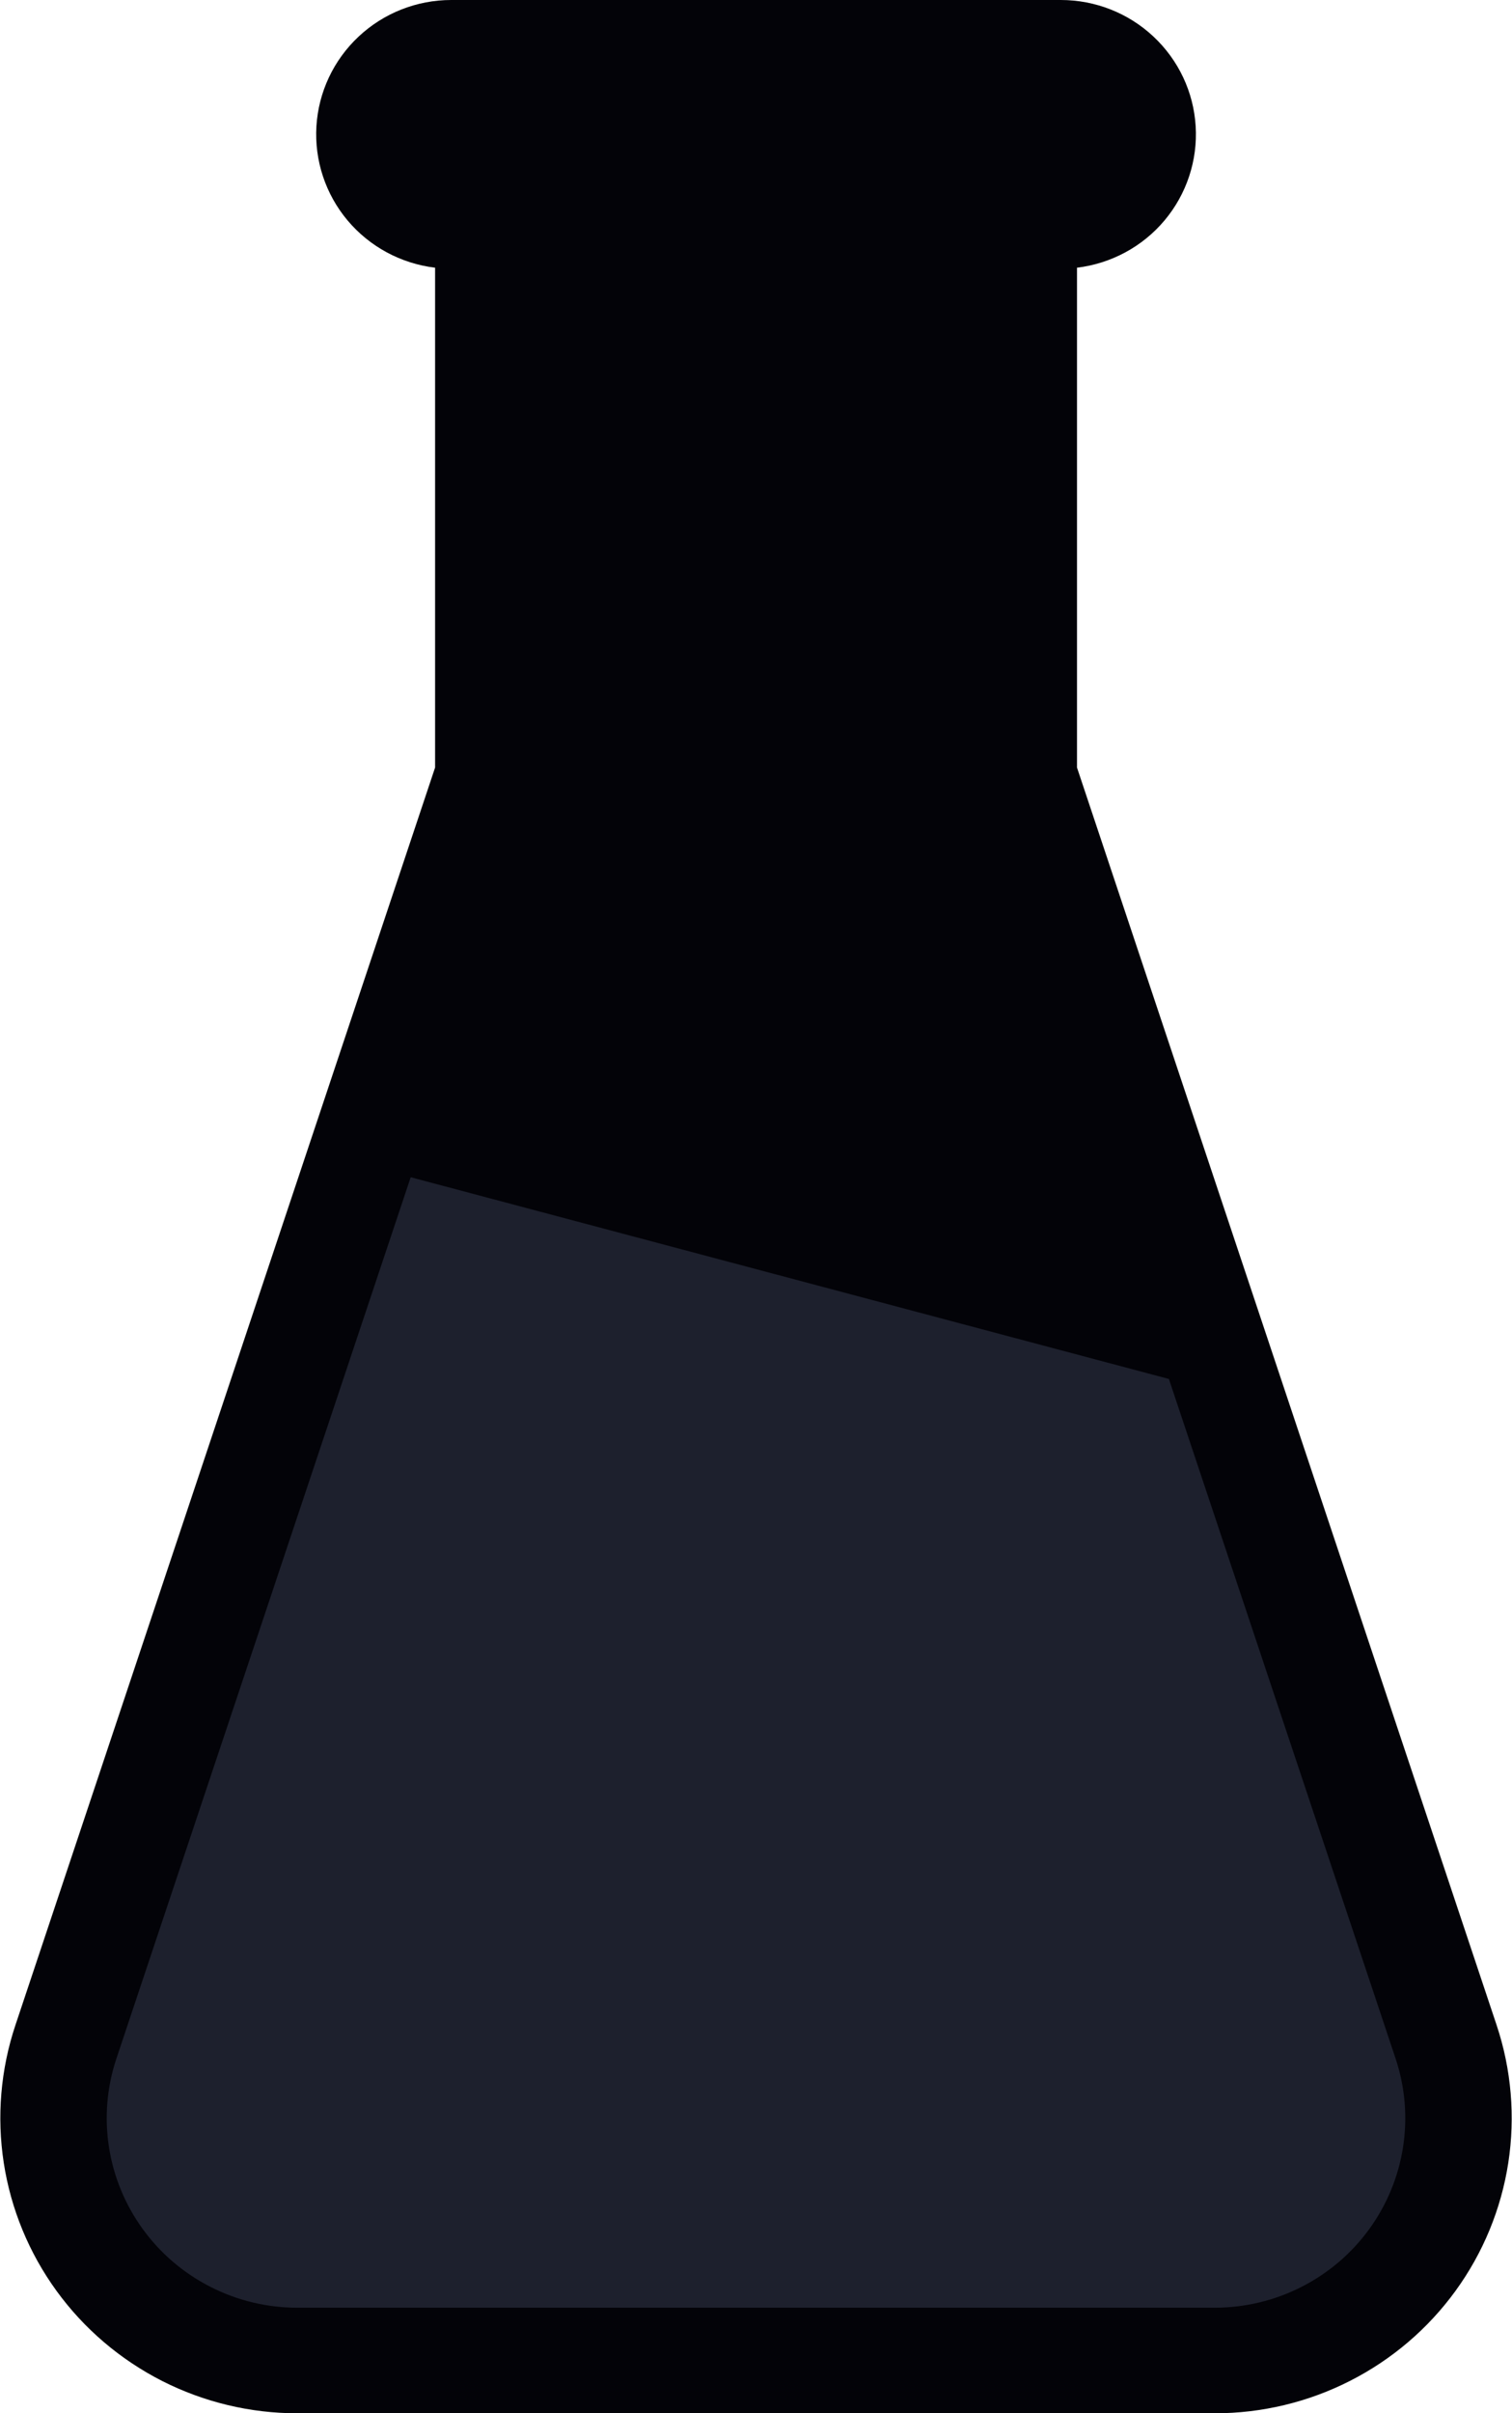 <svg width="37" height="59" viewBox="0 0 37 59" fill="none" xmlns="http://www.w3.org/2000/svg">
<g clip-path="url(#clip0_1_10)">
<path d="M36.623 49.508L26.355 18.765V6.545C27.191 6.444 27.958 6.031 28.498 5.388C29.037 4.745 29.31 3.922 29.259 3.087C29.209 2.251 28.839 1.467 28.225 0.893C27.612 0.319 26.801 -0 25.959 1.03019e-07H11.042C10.199 0 9.389 0.32 8.776 0.894C8.163 1.468 7.793 2.253 7.743 3.088C7.693 3.923 7.965 4.746 8.505 5.389C9.045 6.031 9.811 6.444 10.647 6.545V18.765L0.378 49.508C0.015 50.593 -0.082 51.748 0.092 52.878C0.267 54.008 0.709 55.08 1.383 56.007C2.056 56.934 2.942 57.688 3.966 58.209C4.991 58.729 6.125 59 7.275 59H29.726C30.877 59 32.011 58.729 33.035 58.208C34.06 57.688 34.945 56.933 35.618 56.007C36.292 55.08 36.734 54.008 36.909 52.878C37.083 51.748 36.985 50.593 36.623 49.508Z" fill="#030308"/>
<path d="M33.508 54.493C33.079 55.092 32.511 55.579 31.853 55.914C31.195 56.249 30.466 56.422 29.726 56.419H7.275C6.537 56.419 5.809 56.245 5.152 55.91C4.494 55.576 3.926 55.092 3.494 54.497C3.062 53.902 2.778 53.214 2.666 52.489C2.553 51.764 2.616 51.023 2.849 50.326L13.183 19.381C13.227 19.25 13.249 19.113 13.249 18.974V6.568H23.751V18.974C23.751 19.113 23.773 19.25 23.817 19.381L34.15 50.323C34.387 51.018 34.453 51.76 34.341 52.486C34.229 53.211 33.943 53.9 33.508 54.493Z" fill="#030308"/>
<path d="M28.604 33.713L34.15 50.323C34.383 51.019 34.446 51.76 34.335 52.486C34.223 53.211 33.94 53.9 33.508 54.495C33.076 55.09 32.508 55.575 31.85 55.909C31.193 56.244 30.465 56.418 29.726 56.419H7.275C6.537 56.419 5.809 56.245 5.152 55.91C4.494 55.576 3.926 55.092 3.494 54.497C3.062 53.902 2.778 53.214 2.666 52.489C2.553 51.764 2.616 51.023 2.849 50.326L10.05 28.781L28.604 33.713Z" fill="#1D202D"/>
</g>
<defs>
<clipPath id="clip0_1_10">
<rect width="37" height="59" fill="white"/>
</clipPath>
</defs>
</svg>
